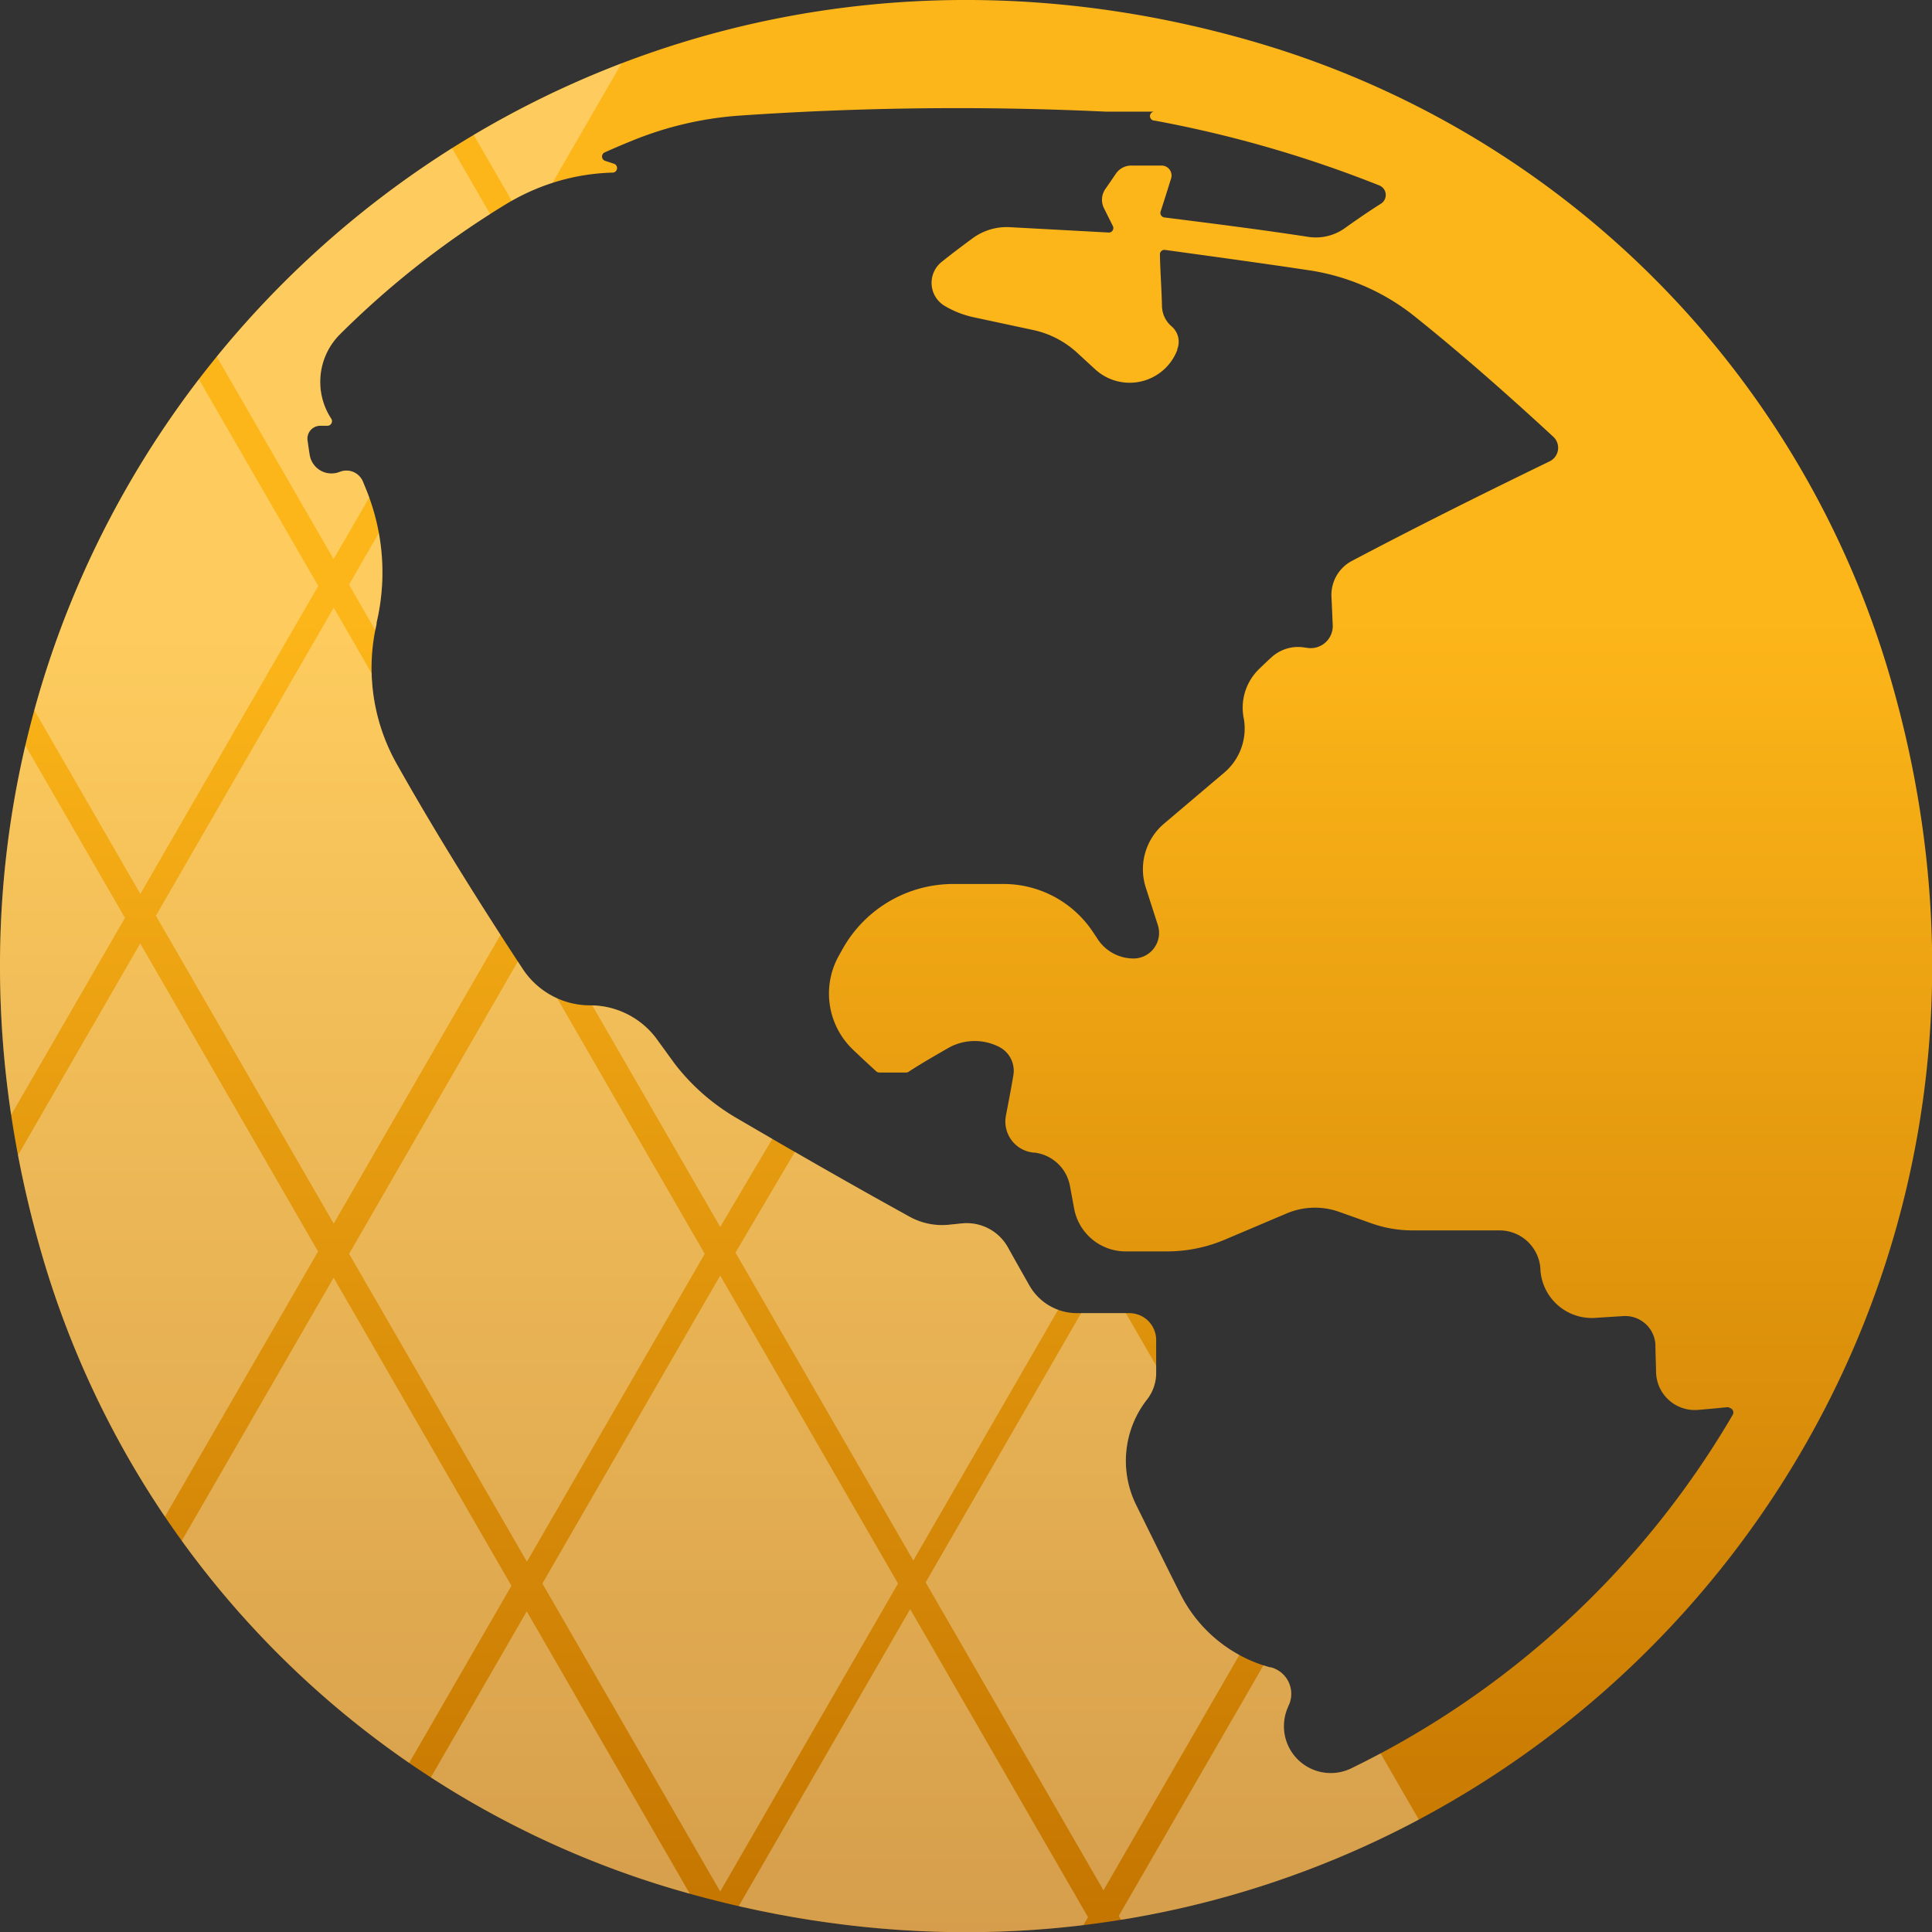<svg id="Layer_1" data-name="Layer 1" xmlns="http://www.w3.org/2000/svg" xmlns:xlink="http://www.w3.org/1999/xlink" viewBox="0 0 216 216">
  <rect x="0" y="0" width="216" height="216" fill="#333333" stroke="none"/>
  <defs>
    <linearGradient id="linear-gradient" x1="108" y1="216" x2="108" gradientUnits="userSpaceOnUse">
      <stop offset="0" stop-color="#c47500"/>
      <stop offset="0.46" stop-color="#eaa011"/>
      <stop offset="0.68" stop-color="#fdb619"/>
    </linearGradient>
    <clipPath id="clip-path">
      <path d="M141.09,4.93C56.18-20.44-20.44,56.17,4.93,141.09a104.39,104.39,0,0,0,70,70c84.92,25.37,161.53-51.24,136.16-136.16A104.39,104.39,0,0,0,141.09,4.93ZM144,190.85c0-.08.07-.15.1-.23a3.07,3.07,0,0,0-2-4.21l-.1,0a15.87,15.87,0,0,1-10-8.13c-1.58-3.12-3.23-6.49-5-10.07a11.13,11.13,0,0,1,1.18-11.67l.08-.1a4.82,4.82,0,0,0,1-3v-3.63a3,3,0,0,0-3-3h-5.86a6.11,6.11,0,0,1-5.32-3.1c-.78-1.38-1.58-2.78-2.37-4.21a5.27,5.27,0,0,0-5.19-2.72l-1.36.14a7.49,7.49,0,0,1-4.45-.88c-6.52-3.59-13-7.32-19.42-11.07a23.92,23.92,0,0,1-6.83-6L73.3,116a9.24,9.24,0,0,0-7.32-3.6h0a9,9,0,0,1-7.53-4.06c-5.18-7.87-10-15.65-14.09-22.92A21.82,21.82,0,0,1,42.1,69.78l0-.16A24.55,24.55,0,0,0,41,54.88l-.43-1.05A2,2,0,0,0,38,52.75l0,0a2.47,2.47,0,0,1-3.38-1.9q-.13-.81-.24-1.62a1.44,1.44,0,0,1,1.42-1.63h.81a.51.51,0,0,0,.42-.79h0a7.52,7.52,0,0,1,1-9.46A99.91,99.91,0,0,1,56.68,22.76,24.09,24.09,0,0,1,68.41,19.3h.06a.51.51,0,0,0,.15-1l-1-.33a.51.51,0,0,1,0-.94c1.07-.48,2.16-.94,3.25-1.38a38.85,38.85,0,0,1,11.73-2.72,354,354,0,0,1,41-.45h5.47a.5.5,0,0,0,0,1,133.43,133.43,0,0,1,25.11,7.24,1.15,1.15,0,0,1,.2,2.06c-1.27.8-2.6,1.71-4,2.71a5.57,5.57,0,0,1-4.06,1c-5.49-.84-10.82-1.51-16.14-2.18a.51.51,0,0,1-.42-.67c.46-1.4.83-2.61,1.17-3.69a1.11,1.11,0,0,0-1.06-1.44h-3.4a2.06,2.06,0,0,0-1.7.89c-.37.54-.75,1.11-1.17,1.7a2.12,2.12,0,0,0-.16,2.21c.33.65.65,1.31,1,2A.51.51,0,0,1,124,26l-11.08-.6a6.45,6.45,0,0,0-4.18,1.24c-1.17.86-2.34,1.74-3.51,2.68a3,3,0,0,0,.32,4.84l0,0A10.82,10.82,0,0,0,109,35.5l6.53,1.4a10.53,10.53,0,0,1,4.79,2.44l2.1,1.93a5.7,5.7,0,0,0,9.2-2.14l0-.09A2.26,2.26,0,0,0,131,36.5l0,0a3.06,3.06,0,0,1-1.09-2.28c-.05-2.07-.2-4-.23-5.77a.5.5,0,0,1,.57-.51c5.28.73,10.68,1.46,16.12,2.28a24.73,24.73,0,0,1,11.79,5.15c5,4,10.23,8.59,15.5,13.46a1.68,1.68,0,0,1-.41,2.75c-6.8,3.3-14.28,7-22.14,11.15a4.29,4.29,0,0,0-2.25,4c.05,1,.09,2.07.14,3.13a2.47,2.47,0,0,1-2.81,2.58l-.42-.06a4.4,4.4,0,0,0-3.63,1.12c-.45.41-.89.83-1.33,1.26A6,6,0,0,0,139,80c0,.13.05.27.07.4a6.46,6.46,0,0,1-2.22,6l-6.69,5.67a6.68,6.68,0,0,0-2.06,7.16l1.35,4.2a2.86,2.86,0,0,1-2.72,3.73h0a4.8,4.8,0,0,1-4-2.15c-.17-.27-.35-.54-.53-.8a12,12,0,0,0-10-5.38h-5.6a14.19,14.19,0,0,0-12.37,7.22l-.43.77a8.67,8.67,0,0,0,1.53,10.5q1.32,1.26,2.64,2.46a.51.51,0,0,0,.34.13h3a.53.53,0,0,0,.27-.08c1.41-.93,2.9-1.77,4.38-2.63a6,6,0,0,1,5.83-.11l0,0a3,3,0,0,1,1.51,3.1c-.26,1.56-.56,3.07-.84,4.56a3.49,3.49,0,0,0,3.06,4.11h.11a4.59,4.59,0,0,1,4,3.77c.15.83.31,1.66.46,2.49a5.86,5.86,0,0,0,5.74,4.79h4.62a16.65,16.65,0,0,0,6.57-1.35l6.79-2.88a8.1,8.1,0,0,1,5.89-.2l3.54,1.26a13.79,13.79,0,0,0,4.72.82h9.69a4.58,4.58,0,0,1,4.57,4.3v.1a5.75,5.75,0,0,0,6.1,5.38l3.18-.2a3.38,3.38,0,0,1,3.58,3.24c0,1,.06,2,.07,3a4.33,4.33,0,0,0,4.67,4.25c1.1-.09,2.18-.19,3.26-.3a.52.52,0,0,1,.3.06l.17.09a.52.52,0,0,1,.17.7A100.19,100.19,0,0,1,151,197.74,5.24,5.24,0,0,1,144,190.85Z" fill="none"/>
    </clipPath>
  </defs>
  <g>
    <path d="M141.09,4.93C56.18-20.44-20.44,56.17,4.93,141.09a104.39,104.39,0,0,0,70,70c84.92,25.37,161.53-51.24,136.16-136.16A104.39,104.39,0,0,0,141.09,4.93ZM144,190.85c0-.08.07-.15.1-.23a3.07,3.07,0,0,0-2-4.21l-.1,0a15.87,15.87,0,0,1-10-8.13c-1.58-3.12-3.23-6.49-5-10.07a11.13,11.13,0,0,1,1.18-11.67l.08-.1a4.82,4.82,0,0,0,1-3v-3.63a3,3,0,0,0-3-3h-5.86a6.11,6.11,0,0,1-5.32-3.1c-.78-1.38-1.58-2.78-2.37-4.21a5.27,5.27,0,0,0-5.19-2.72l-1.36.14a7.49,7.49,0,0,1-4.45-.88c-6.52-3.59-13-7.32-19.42-11.07a23.92,23.92,0,0,1-6.83-6L73.3,116a9.24,9.24,0,0,0-7.32-3.6h0a9,9,0,0,1-7.53-4.06c-5.18-7.87-10-15.65-14.09-22.92A21.82,21.82,0,0,1,42.1,69.78l0-.16A24.55,24.55,0,0,0,41,54.88l-.43-1.05A2,2,0,0,0,38,52.75l0,0a2.47,2.47,0,0,1-3.38-1.9q-.13-.81-.24-1.62a1.44,1.44,0,0,1,1.42-1.63h.81a.51.51,0,0,0,.42-.79h0a7.52,7.52,0,0,1,1-9.46A99.91,99.91,0,0,1,56.68,22.76,24.09,24.09,0,0,1,68.41,19.3h.06a.51.51,0,0,0,.15-1l-1-.33a.51.51,0,0,1,0-.94c1.07-.48,2.16-.94,3.25-1.38a38.85,38.85,0,0,1,11.73-2.72,354,354,0,0,1,41-.45h5.47a.5.5,0,0,0,0,1,133.43,133.43,0,0,1,25.11,7.24,1.15,1.15,0,0,1,.2,2.06c-1.27.8-2.6,1.71-4,2.71a5.57,5.57,0,0,1-4.06,1c-5.49-.84-10.82-1.51-16.14-2.18a.51.51,0,0,1-.42-.67c.46-1.4.83-2.61,1.17-3.69a1.11,1.11,0,0,0-1.06-1.44h-3.4a2.06,2.06,0,0,0-1.7.89c-.37.54-.75,1.11-1.17,1.7a2.12,2.12,0,0,0-.16,2.21c.33.65.65,1.31,1,2A.51.51,0,0,1,124,26l-11.08-.6a6.45,6.45,0,0,0-4.18,1.24c-1.17.86-2.34,1.74-3.51,2.68a3,3,0,0,0,.32,4.84l0,0A10.82,10.82,0,0,0,109,35.5l6.53,1.4a10.53,10.53,0,0,1,4.79,2.44l2.1,1.93a5.7,5.7,0,0,0,9.2-2.14l0-.09A2.26,2.26,0,0,0,131,36.5l0,0a3.06,3.06,0,0,1-1.09-2.28c-.05-2.07-.2-4-.23-5.77a.5.5,0,0,1,.57-.51c5.28.73,10.68,1.46,16.12,2.28a24.73,24.73,0,0,1,11.79,5.15c5,4,10.23,8.59,15.5,13.46a1.68,1.68,0,0,1-.41,2.75c-6.8,3.3-14.28,7-22.14,11.15a4.29,4.29,0,0,0-2.25,4c.05,1,.09,2.07.14,3.13a2.47,2.47,0,0,1-2.81,2.58l-.42-.06a4.4,4.4,0,0,0-3.63,1.12c-.45.41-.89.83-1.33,1.26A6,6,0,0,0,139,80c0,.13.05.27.07.4a6.46,6.46,0,0,1-2.22,6l-6.69,5.67a6.68,6.68,0,0,0-2.06,7.16l1.35,4.2a2.86,2.86,0,0,1-2.72,3.73h0a4.8,4.8,0,0,1-4-2.15c-.17-.27-.35-.54-.53-.8a12,12,0,0,0-10-5.38h-5.6a14.19,14.19,0,0,0-12.37,7.22l-.43.77a8.67,8.67,0,0,0,1.53,10.5q1.32,1.26,2.64,2.46a.51.51,0,0,0,.34.13h3a.53.53,0,0,0,.27-.08c1.41-.93,2.9-1.77,4.38-2.63a6,6,0,0,1,5.83-.11l0,0a3,3,0,0,1,1.51,3.1c-.26,1.56-.56,3.07-.84,4.56a3.49,3.49,0,0,0,3.06,4.11h.11a4.59,4.59,0,0,1,4,3.77c.15.83.31,1.66.46,2.49a5.86,5.86,0,0,0,5.74,4.79h4.62a16.65,16.65,0,0,0,6.57-1.35l6.79-2.88a8.1,8.1,0,0,1,5.89-.2l3.54,1.26a13.79,13.79,0,0,0,4.72.82h9.69a4.58,4.58,0,0,1,4.57,4.3v.1a5.75,5.75,0,0,0,6.1,5.38l3.18-.2a3.38,3.38,0,0,1,3.58,3.24c0,1,.06,2,.07,3a4.33,4.33,0,0,0,4.67,4.25c1.1-.09,2.18-.19,3.26-.3a.52.52,0,0,1,.3.06l.17.09a.52.52,0,0,1,.17.7A100.19,100.19,0,0,1,151,197.74,5.24,5.24,0,0,1,144,190.85Z" fill="url(#linear-gradient)"/>
    <g clip-path="url(#clip-path)">
      <g>
        <g>
          <polygon points="121.64 214.34 101.76 248.77 81.88 214.34 101.76 179.9 121.64 214.34" fill="#fff" opacity="0.3"/>
          <polygon points="143.25 176.91 123.37 211.34 103.49 176.91 123.37 142.48 143.25 176.91" fill="#fff" opacity="0.3"/>
          <polygon points="164.84 214.2 144.96 248.63 125.08 214.2 144.96 179.77 164.84 214.2" fill="#fff" opacity="0.3"/>
        </g>
        <g>
          <polygon points="13.97 102.62 -5.92 137.05 -25.79 102.62 -5.92 68.19 13.97 102.62" fill="#fff" opacity="0.3"/>
          <polygon points="35.56 139.92 15.68 174.34 -4.2 139.92 15.68 105.48 35.56 139.92" fill="#fff" opacity="0.3"/>
          <polygon points="57.19 102.38 37.31 136.8 17.43 102.38 37.31 67.94 57.19 102.38" fill="#fff" opacity="0.3"/>
          <polygon points="35.58 65.51 15.69 99.94 -4.18 65.51 15.69 31.07 35.58 65.51" fill="#fff" opacity="0.3"/>
          <polygon points="57.18 177.29 37.3 211.72 17.42 177.29 37.3 142.85 57.18 177.29" fill="#fff" opacity="0.3"/>
          <polygon points="78.77 214.58 58.89 249.01 39.01 214.58 58.89 180.15 78.77 214.58" fill="#fff" opacity="0.3"/>
          <polygon points="100.4 177.04 80.52 211.47 60.64 177.04 80.52 142.61 100.4 177.04" fill="#fff" opacity="0.3"/>
          <polygon points="78.79 140.18 58.91 174.6 39.03 140.18 58.91 105.74 78.79 140.18" fill="#fff" opacity="0.3"/>
          <polygon points="57.19 28.08 37.3 62.51 17.43 28.08 37.3 -6.35 57.19 28.08" fill="#fff" opacity="0.3"/>
          <polygon points="78.78 65.37 58.89 99.8 39.02 65.37 58.89 30.94 78.78 65.37" fill="#fff" opacity="0.3"/>
          <polygon points="78.8 -9.03 58.91 25.39 39.04 -9.03 58.91 -43.47 78.8 -9.03" fill="#fff" opacity="0.3"/>
          <polygon points="93 116.08 80.52 137.17 60.64 102.75 80.52 68.31 93 116.08" fill="#fff" opacity="0.3"/>
          <polygon points="121.99 140.04 102.11 174.47 82.23 140.04 94 120.08 121.99 140.04" fill="#fff" opacity="0.3"/>
        </g>
      </g>
    </g>
  </g>
</svg>
